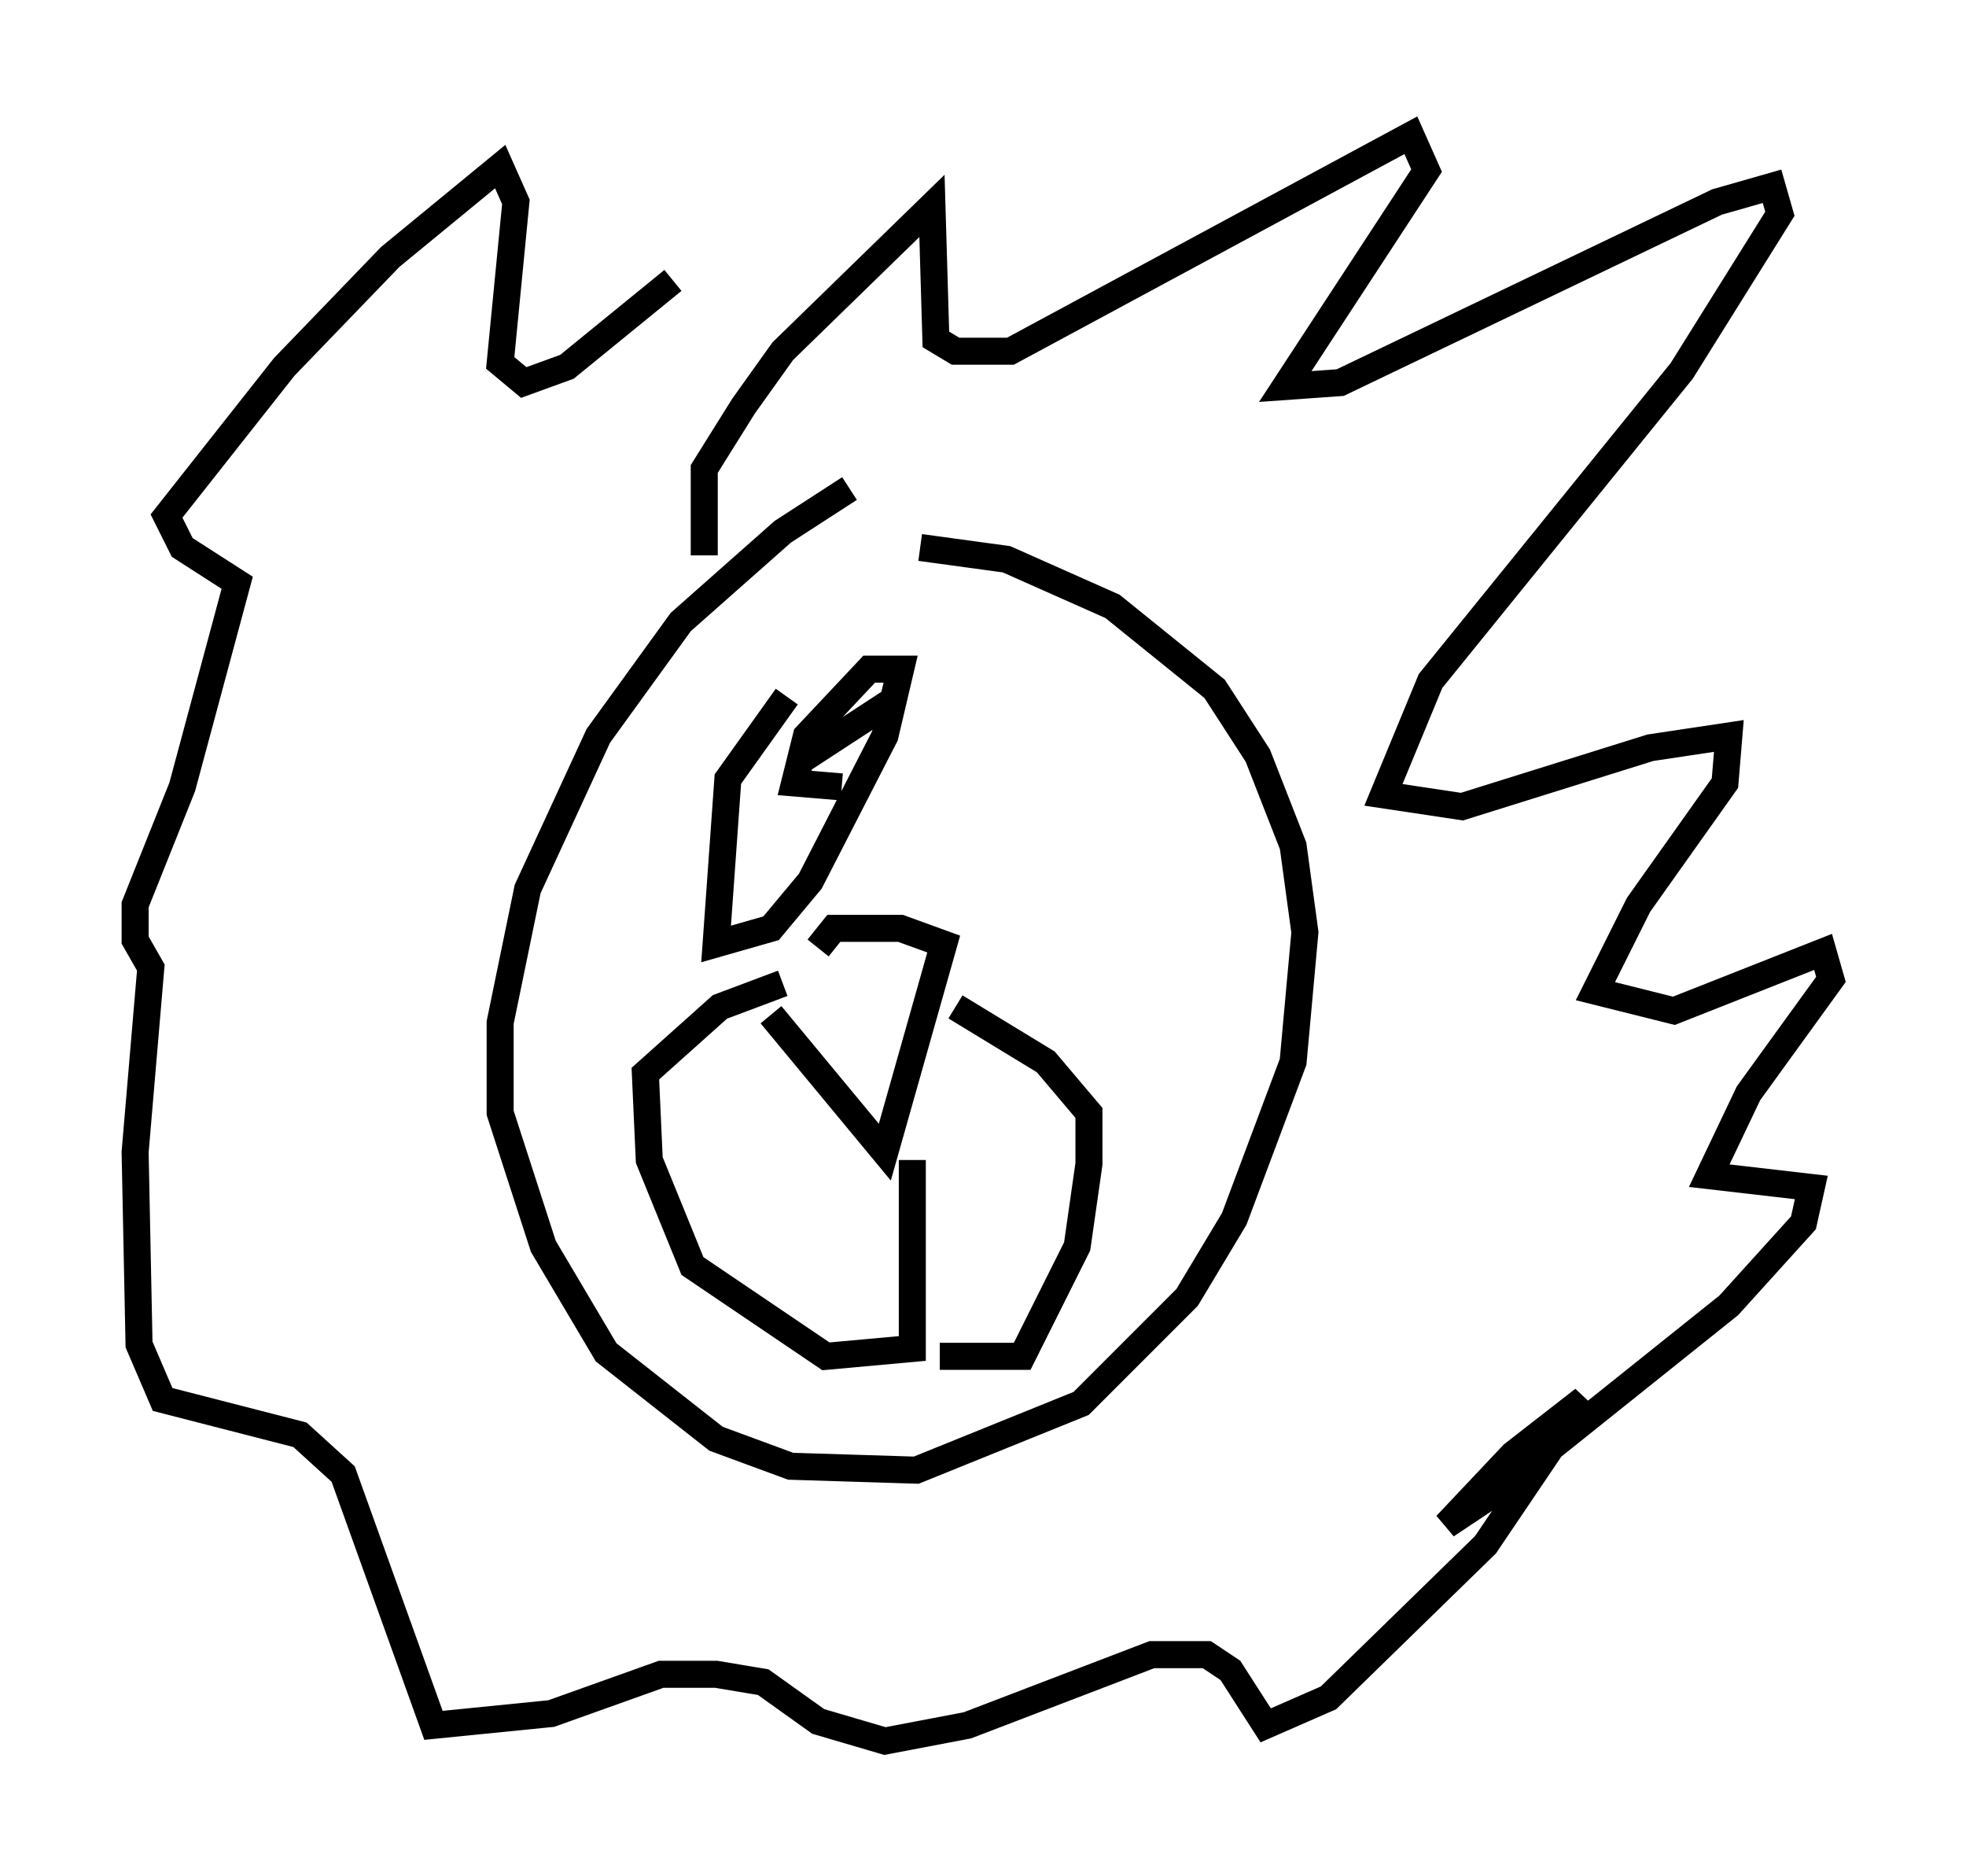 <?xml version="1.0" encoding="utf-8" ?>
<svg baseProfile="full" height="69.408" version="1.1" width="72.748" xmlns="http://www.w3.org/2000/svg" xmlns:ev="http://www.w3.org/2001/xml-events" xmlns:xlink="http://www.w3.org/1999/xlink"><defs /><rect fill="white" height="69.408" width="72.748" x="0" y="0" /><path d="M35.212, 18.073 m-3.777, 0.0 l-2.469, 1.598 -3.777, 3.341 l-3.05, 4.212 -2.615, 5.665 l-1.017, 4.939 0.0, 3.341 l1.598, 4.939 2.324, 3.922 l4.067, 3.196 2.76, 1.017 l4.648, 0.145 6.101, -2.469 l3.922, -3.922 1.743, -2.905 l2.179, -5.81 0.436, -4.793 l-0.436, -3.196 -1.307, -3.341 l-1.598, -2.469 -3.777, -3.05 l-3.922, -1.743 -3.196, -0.436 m-5.52, 17.285 l4.212, 5.084 2.179, -7.698 l-1.598, -0.581 -2.469, 0.0 l-0.581, 0.726 m3.486, 7.844 l0.0, 6.972 -3.196, 0.291 l-4.939, -3.341 -1.598, -3.922 l-0.145, -3.196 2.76, -2.469 l2.324, -0.872 m5.81, 13.799 l3.05, 0.0 2.034, -4.067 l0.436, -3.05 0.0, -1.888 l-1.598, -1.888 -3.341, -2.034 m-9.296, -16.704 l0.0, -3.196 1.453, -2.324 l1.453, -2.034 5.52, -5.374 l0.145, 4.939 0.726, 0.436 l2.034, 0.0 14.816, -7.989 l0.581, 1.307 -5.229, 7.989 l2.034, -0.145 13.944, -6.682 l2.034, -0.581 0.291, 1.017 l-3.631, 5.81 -9.296, 11.475 l-1.743, 4.212 2.905, 0.436 l6.972, -2.179 2.905, -0.436 l-0.145, 1.743 -3.196, 4.503 l-1.598, 3.196 2.905, 0.726 l5.52, -2.179 0.291, 1.017 l-3.05, 4.212 -1.453, 3.05 l3.777, 0.436 -0.291, 1.307 l-2.76, 3.05 -8.715, 6.972 l-1.743, 1.162 2.469, -2.615 l2.615, -2.034 -3.631, 5.374 l-5.81, 5.665 -2.324, 1.017 l-1.307, -2.034 -0.872, -0.581 l-2.034, 0.0 -6.827, 2.615 l-3.05, 0.581 -2.469, -0.726 l-2.034, -1.453 -1.743, -0.291 l-2.034, 0.0 -4.067, 1.453 l-4.358, 0.436 -3.341, -9.296 l-1.598, -1.453 -5.084, -1.307 l-0.872, -2.034 -0.145, -7.117 l0.581, -6.827 -0.581, -1.017 l0.0, -1.307 1.743, -4.358 l2.034, -7.553 -2.034, -1.307 l-0.581, -1.162 4.358, -5.52 l3.922, -4.067 4.067, -3.341 l0.581, 1.307 -0.581, 5.955 l0.872, 0.726 1.598, -0.581 l3.922, -3.196 m4.212, 15.397 l-2.179, 3.05 -0.436, 6.101 l2.034, -0.581 1.453, -1.743 l2.76, -5.374 0.581, -2.469 l-1.162, 0.0 -2.324, 2.469 l-0.436, 1.743 1.743, 0.145 m1.888, -3.196 l-3.341, 2.179 " fill="none" stroke="black" stroke-width="1" /></svg>